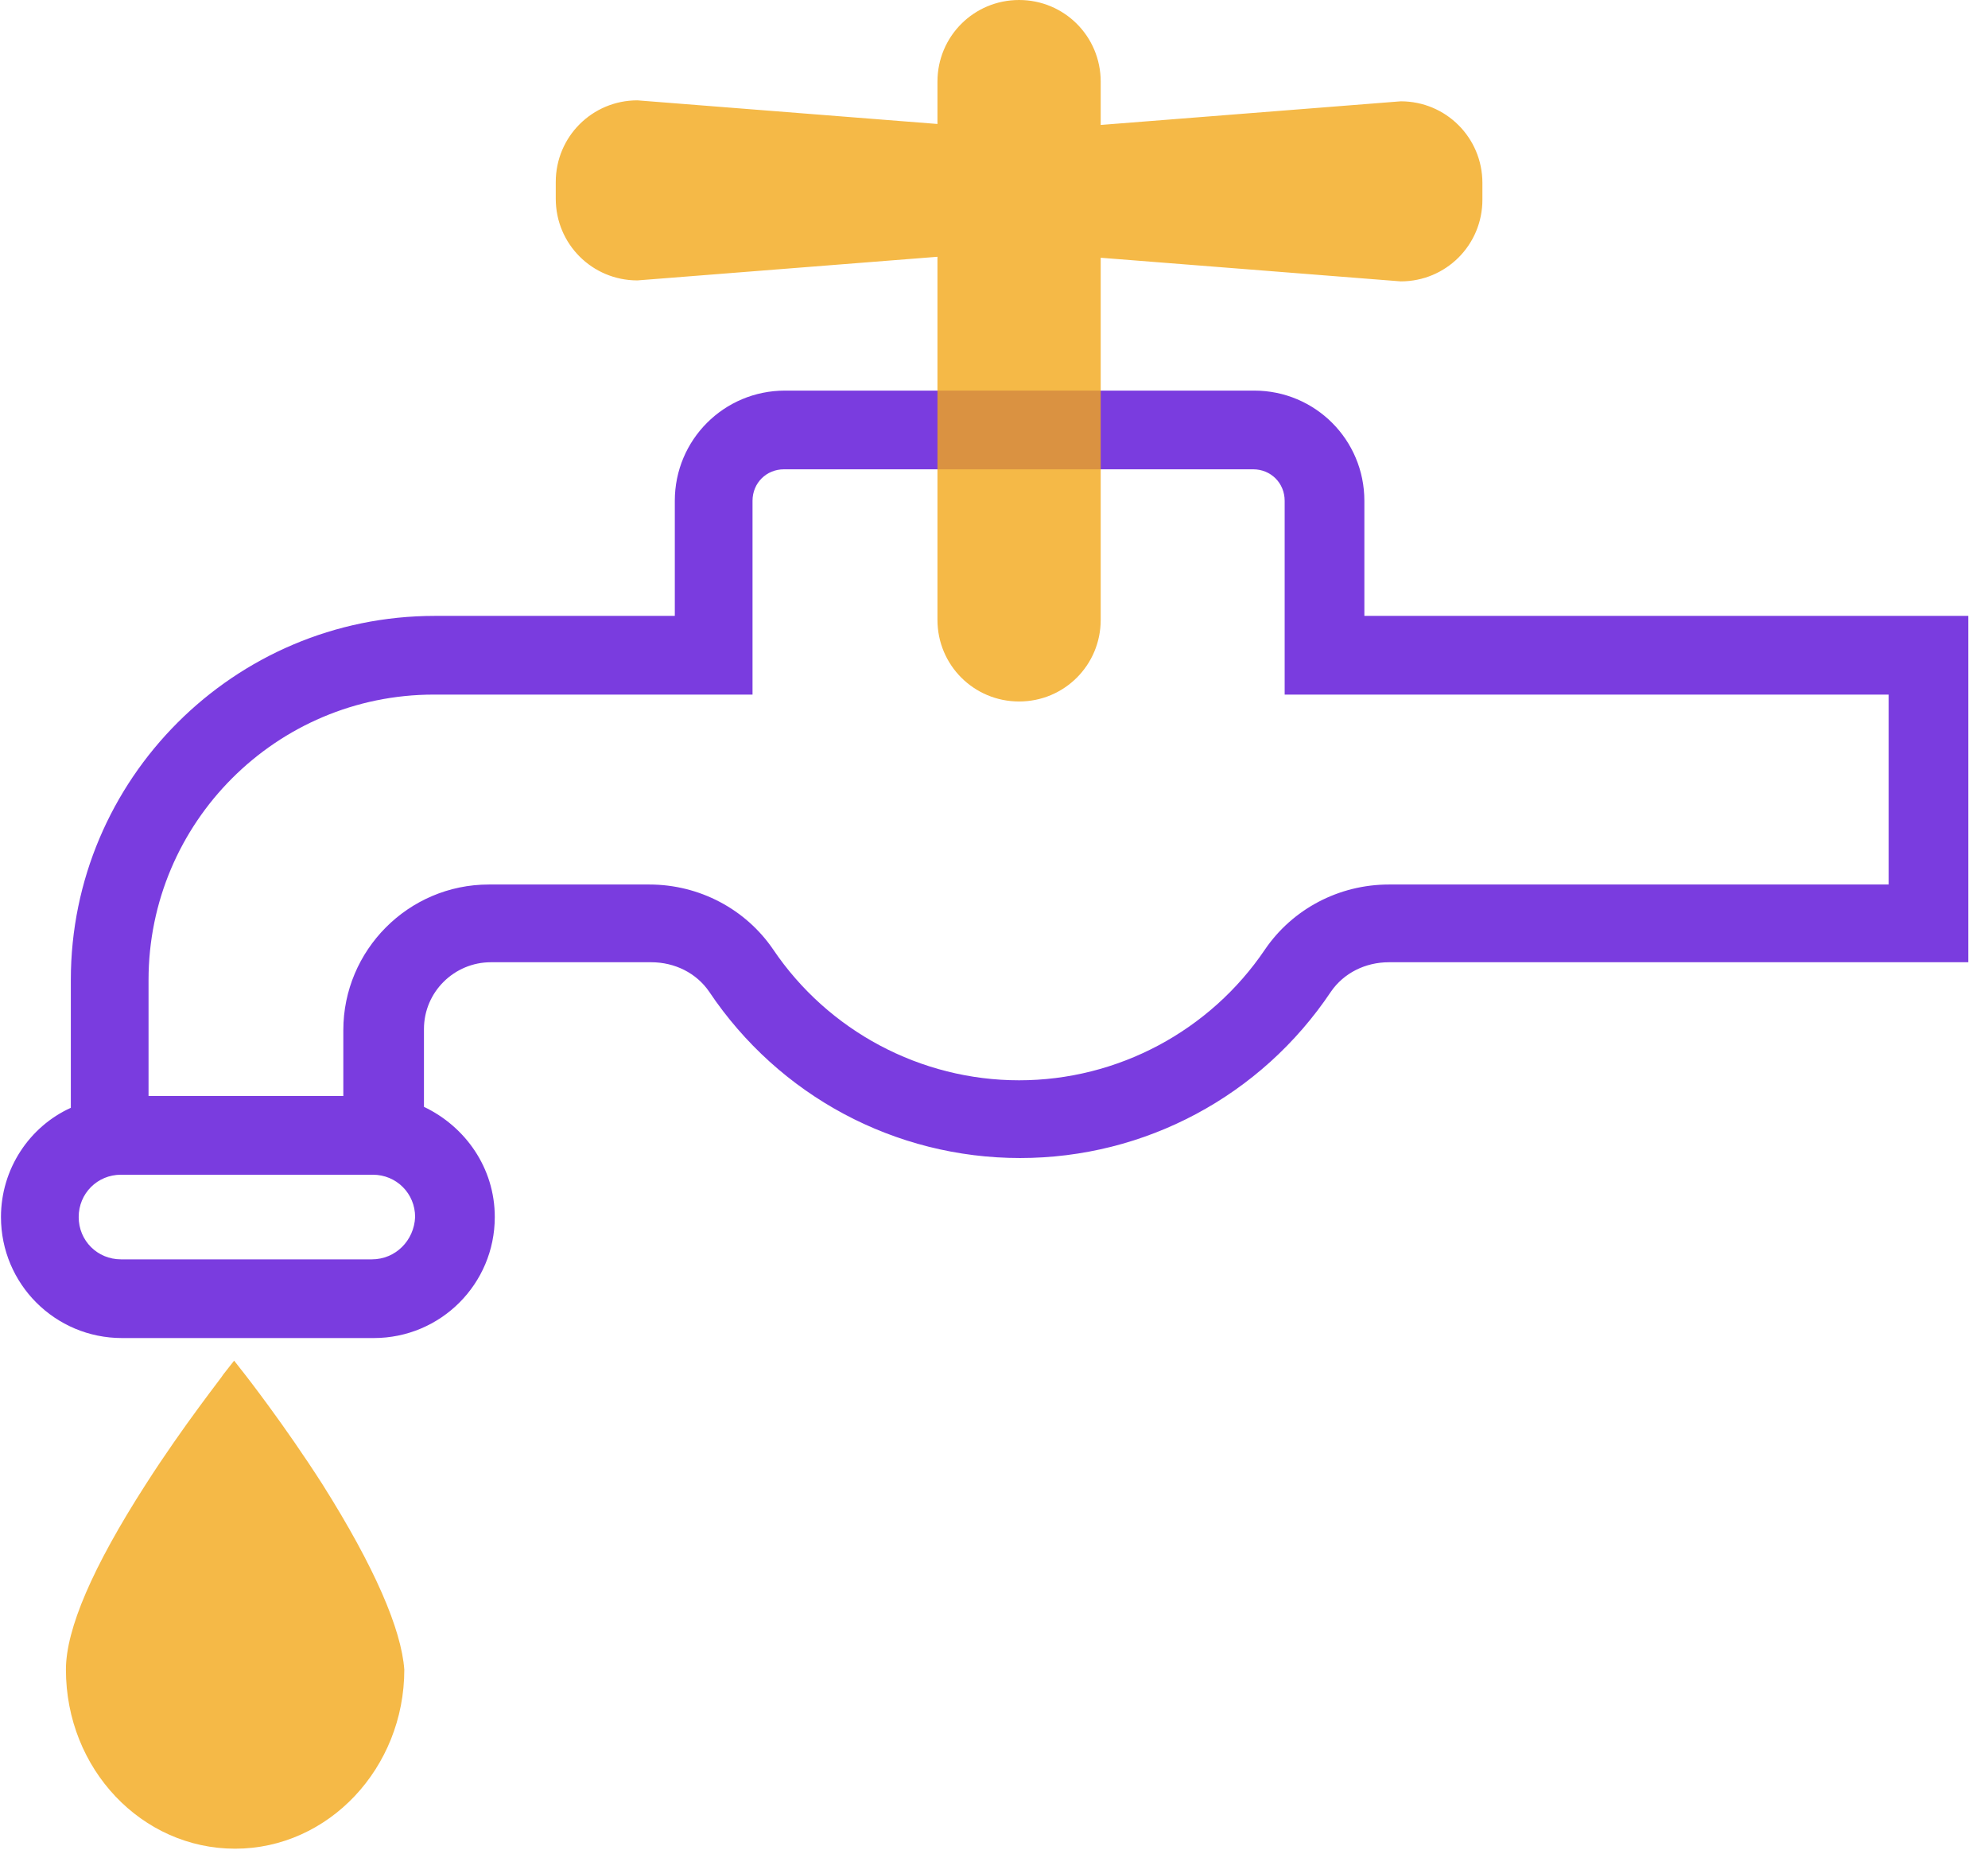 <svg width="43" height="40" viewBox="0 0 43 40" fill="none" xmlns="http://www.w3.org/2000/svg">
<g clip-path="url(#clip0)">
<path d="M29.511 13.319V10.83C29.511 9.511 28.447 8.447 27.128 8.447H16.979C15.659 8.447 14.596 9.511 14.596 10.83V13.319H9.404C5.064 13.319 1.532 16.851 1.532 21.192V23.957C0.638 24.362 0.021 25.277 0.021 26.319C0.021 27.766 1.191 28.936 2.638 28.936H8.085C9.532 28.936 10.702 27.766 10.702 26.319C10.702 25.255 10.064 24.362 9.17 23.936V22.255C9.17 21.447 9.83 20.809 10.617 20.809H14.085C14.596 20.809 15.064 21.043 15.34 21.447C16.851 23.702 19.362 25.043 22.064 25.043C24.766 25.043 27.277 23.702 28.787 21.447C29.064 21.043 29.532 20.809 30.043 20.809H42.574V13.319H29.511ZM8.043 27.234H2.617C2.106 27.234 1.702 26.83 1.702 26.319C1.702 25.809 2.106 25.404 2.617 25.404H8.064C8.574 25.404 8.979 25.809 8.979 26.319C8.957 26.83 8.553 27.234 8.043 27.234ZM40.872 19.128H30.043C28.957 19.128 27.957 19.66 27.362 20.532C26.17 22.298 24.17 23.362 22.043 23.362C19.915 23.362 17.915 22.298 16.723 20.532C16.128 19.66 15.128 19.128 14.043 19.128H10.574C8.83 19.128 7.426 20.553 7.426 22.277V23.702H3.213V21.192C3.213 17.787 5.979 15.021 9.383 15.021H16.277V10.83C16.277 10.447 16.574 10.149 16.957 10.149H27.106C27.489 10.149 27.787 10.447 27.787 10.83V15.021H40.851V19.128H40.872Z" fill="#7A3CDF"/>
<path d="M30.298 2.191L23.808 2.702V1.766C23.808 0.787 23.021 0 22.043 0C21.064 0 20.277 0.787 20.277 1.766V2.681L13.787 2.17C12.809 2.17 12.021 2.957 12.021 3.936V4.298C12.021 5.277 12.809 6.064 13.787 6.064L20.277 5.553V13.404C20.277 14.383 21.064 15.17 22.043 15.17C23.021 15.17 23.808 14.383 23.808 13.404V5.574L30.298 6.085C31.277 6.085 32.064 5.298 32.064 4.319V3.957C32.064 2.979 31.277 2.191 30.298 2.191Z" fill="#F2A819" fill-opacity="0.8"/>
<path d="M6.979 32.106C6.149 30.808 5.298 29.723 5.298 29.723L5.064 29.425L4.83 29.723C4.83 29.745 3.979 30.808 3.149 32.106C2 33.894 1.426 35.234 1.426 36.106C1.426 38.255 3.064 39.979 5.085 39.979C7.106 39.979 8.745 38.234 8.745 36.106C8.681 35.234 8.106 33.894 6.979 32.106Z" fill="#F2A819" fill-opacity="0.8"/>
</g>
<defs>
<clipPath id="clip0">
<rect width="42.575" height="40" fill="white"/>
</clipPath>
</defs>
</svg>
